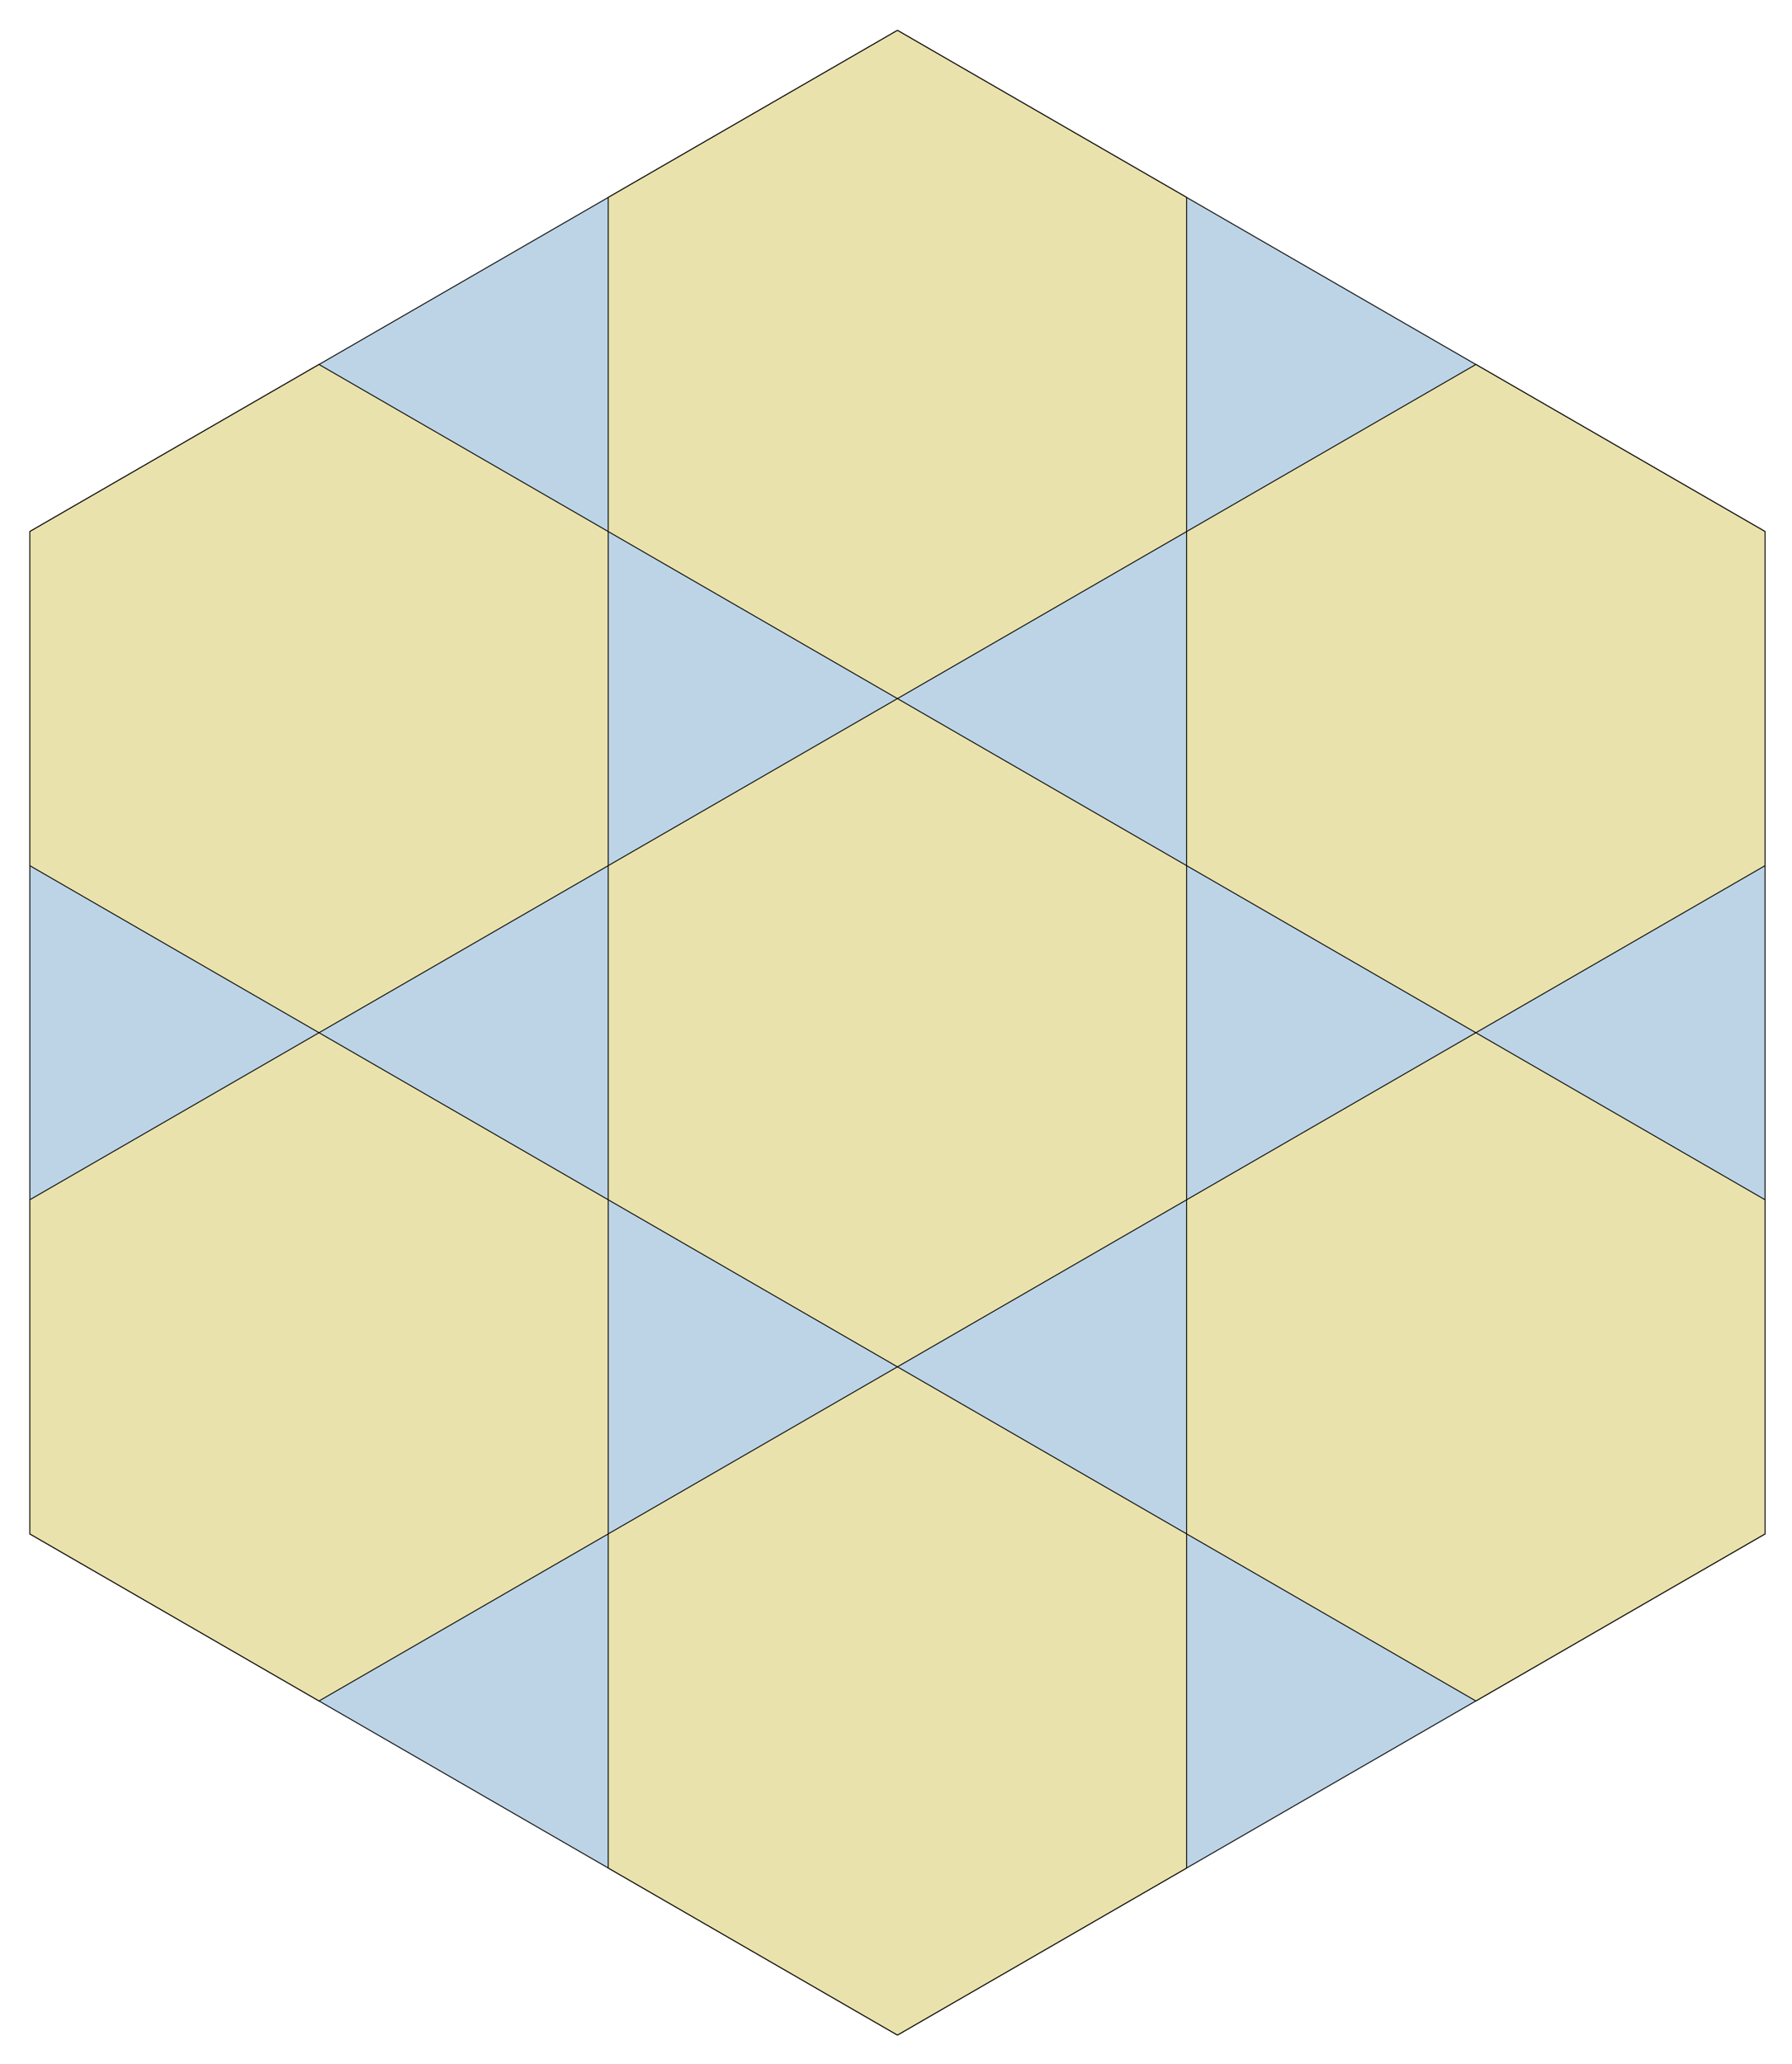 <?xml version="1.0" encoding="utf-8" standalone="no"?>
<!DOCTYPE svg PUBLIC "-//W3C//DTD SVG 1.1//EN"
  "http://www.w3.org/Graphics/SVG/1.1/DTD/svg11.dtd">
<!-- Created with matplotlib (http://matplotlib.org/) -->
<svg height="564pt" version="1.1" viewBox="0 0 490 564" width="490pt" xmlns="http://www.w3.org/2000/svg" xmlns:xlink="http://www.w3.org/1999/xlink">
 <defs>
  <style type="text/css">
*{stroke-linecap:butt;stroke-linejoin:round;}
  </style>
 </defs>
 <g id="figure_1">
  <g id="patch_1">
   <path d="
M0 564.48
L490.783 564.48
L490.783 0
L0 0
z
" style="fill:none;"/>
  </g>
  <g id="axes_1">
   <g id="patch_2">
    <path clip-path="url(#pb019acfbea)" d="
M245.392 8.297
L8.15 145.268
L8.15 419.212
L245.392 556.183
L482.633 419.212
L482.633 145.268
z
" style="fill:#bcd4e6;stroke:#000000;stroke-width:0.25;"/>
   </g>
   <g id="patch_3">
    <path clip-path="url(#pb019acfbea)" d="
M245.392 8.297
L166.311 53.954
L166.311 145.268
L245.392 190.926
L324.472 145.268
L324.472 53.954
z
" style="fill:#eae2ac;stroke:#000000;stroke-width:0.25;"/>
   </g>
   <g id="patch_4">
    <path clip-path="url(#pb019acfbea)" d="
M403.553 99.611
L324.472 145.268
L324.472 236.583
L403.553 282.24
L482.633 236.583
L482.633 145.268
z
" style="fill:#eae2ac;stroke:#000000;stroke-width:0.25;"/>
   </g>
   <g id="patch_5">
    <path clip-path="url(#pb019acfbea)" d="
M403.553 282.24
L324.472 327.897
L324.472 419.212
L403.553 464.869
L482.633 419.212
L482.633 327.897
z
" style="fill:#eae2ac;stroke:#000000;stroke-width:0.25;"/>
   </g>
   <g id="patch_6">
    <path clip-path="url(#pb019acfbea)" d="
M245.392 373.554
L166.311 419.212
L166.311 510.526
L245.392 556.183
L324.472 510.526
L324.472 419.212
z
" style="fill:#eae2ac;stroke:#000000;stroke-width:0.25;"/>
   </g>
   <g id="patch_7">
    <path clip-path="url(#pb019acfbea)" d="
M87.231 282.24
L8.15 327.897
L8.15 419.212
L87.231 464.869
L166.311 419.212
L166.311 327.897
z
" style="fill:#eae2ac;stroke:#000000;stroke-width:0.25;"/>
   </g>
   <g id="patch_8">
    <path clip-path="url(#pb019acfbea)" d="
M87.231 99.611
L8.15 145.268
L8.15 236.583
L87.231 282.24
L166.311 236.583
L166.311 145.268
z
" style="fill:#eae2ac;stroke:#000000;stroke-width:0.25;"/>
   </g>
   <g id="patch_9">
    <path clip-path="url(#pb019acfbea)" d="
M245.392 373.554
L324.472 327.897
L324.472 236.583
L245.392 190.926
L166.311 236.583
L166.311 327.897
z
" style="fill:#eae2ac;stroke:#000000;stroke-width:0.25;"/>
   </g>
   <g id="matplotlib.axis_1"/>
   <g id="matplotlib.axis_2"/>
  </g>
 </g>
 <defs>
  <clipPath id="pb019acfbea">
   <rect height="550.08" width="476.383" x="7.2" y="7.2"/>
  </clipPath>
 </defs>
</svg>
